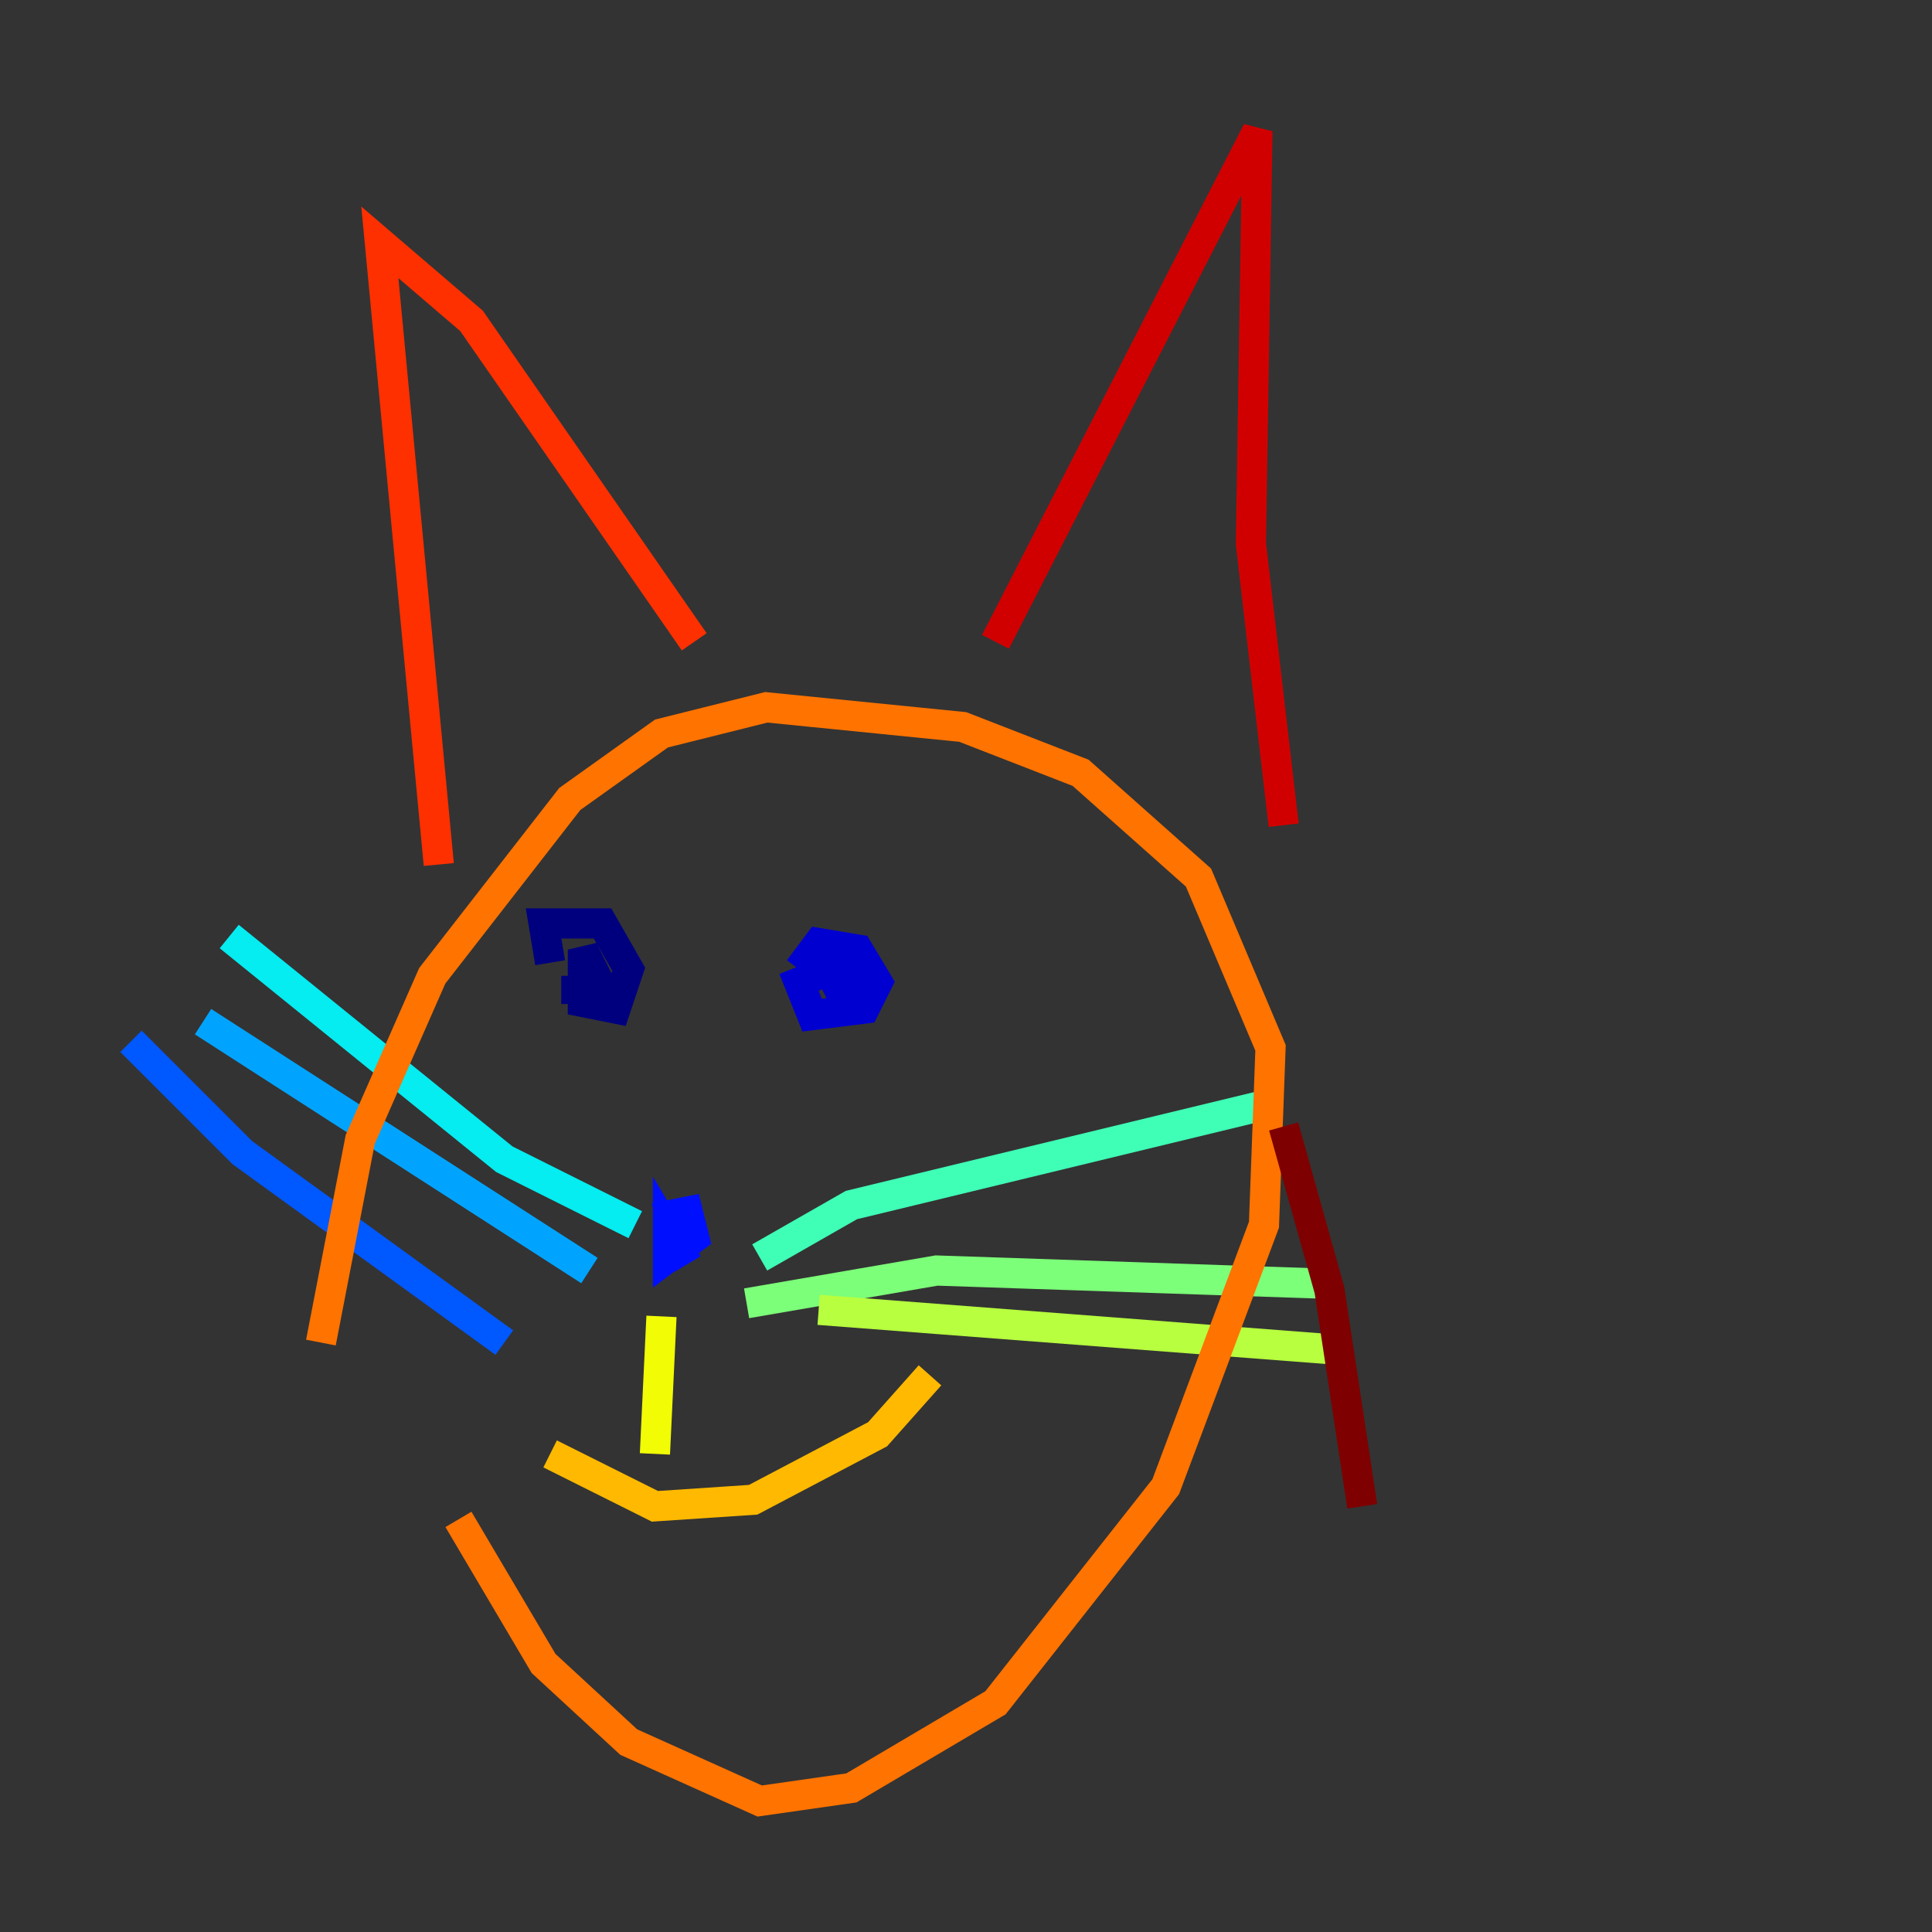 <?xml version="1.0" encoding="utf-8" ?>
<svg baseProfile="tiny" height="128" version="1.2" viewBox="0,0,128,128" width="128" xmlns="http://www.w3.org/2000/svg" xmlns:ev="http://www.w3.org/2001/xml-events" xmlns:xlink="http://www.w3.org/1999/xlink"><rect x="0" y="0" width="128" height="128" fill="#333333" stroke="none"/><defs /><polyline fill="none" points="36.447,63.783 36.014,61.18 39.919,61.18 41.654,64.217 40.786,66.82 38.617,66.386 38.617,62.915 39.919,65.519 38.183,65.519 38.183,64.651" stroke="#00007f" stroke-width="2" /><polyline fill="none" points="52.936,64.217 54.237,62.481 56.841,62.915 58.142,65.085 57.275,66.82 53.803,67.254 52.936,65.085 55.105,64.217 56.407,65.085 54.671,65.953" stroke="#0000d1" stroke-width="2" /><polyline fill="none" points="43.39,80.705 45.559,80.271 45.993,82.007 44.258,83.308 44.258,81.573 45.559,83.742" stroke="#0010ff" stroke-width="2" /><polyline fill="none" points="33.41,88.949 16.054,76.366 8.678,68.99" stroke="#0058ff" stroke-width="2" /><polyline fill="none" points="39.051,84.176 13.451,67.688" stroke="#00a4ff" stroke-width="2" /><polyline fill="none" points="42.088,81.139 33.41,76.8 15.186,62.047" stroke="#05ecf1" stroke-width="2" /><polyline fill="none" points="50.332,83.308 56.407,79.837 83.308,73.329" stroke="#3fffb7" stroke-width="2" /><polyline fill="none" points="49.464,86.346 62.047,84.176 87.647,85.044" stroke="#7cff79" stroke-width="2" /><polyline fill="none" points="54.237,86.78 88.081,89.383" stroke="#b7ff3f" stroke-width="2" /><polyline fill="none" points="43.824,87.214 43.39,96.325" stroke="#f1fc05" stroke-width="2" /><polyline fill="none" points="36.447,96.325 43.39,99.797 49.898,99.363 58.142,95.024 61.614,91.119" stroke="#ffb900" stroke-width="2" /><polyline fill="none" points="21.261,88.949 23.864,75.498 28.637,64.651 37.749,52.936 43.824,48.597 50.766,46.861 63.783,48.163 71.593,51.2 79.403,58.142 84.176,69.424 83.742,81.139 77.234,98.495 65.953,112.814 56.407,118.454 50.332,119.322 41.654,115.417 36.014,110.21 30.373,100.664" stroke="#ff7300" stroke-width="2" /><polyline fill="none" points="29.071,57.275 25.166,16.054 31.241,21.261 45.993,42.522" stroke="#ff3000" stroke-width="2" /><polyline fill="none" points="65.953,42.522 83.308,8.678 82.875,36.014 85.044,54.671" stroke="#d10000" stroke-width="2" /><polyline fill="none" points="85.044,74.63 88.081,85.478 90.251,99.797" stroke="#7f0000" stroke-width="2" /></svg>
